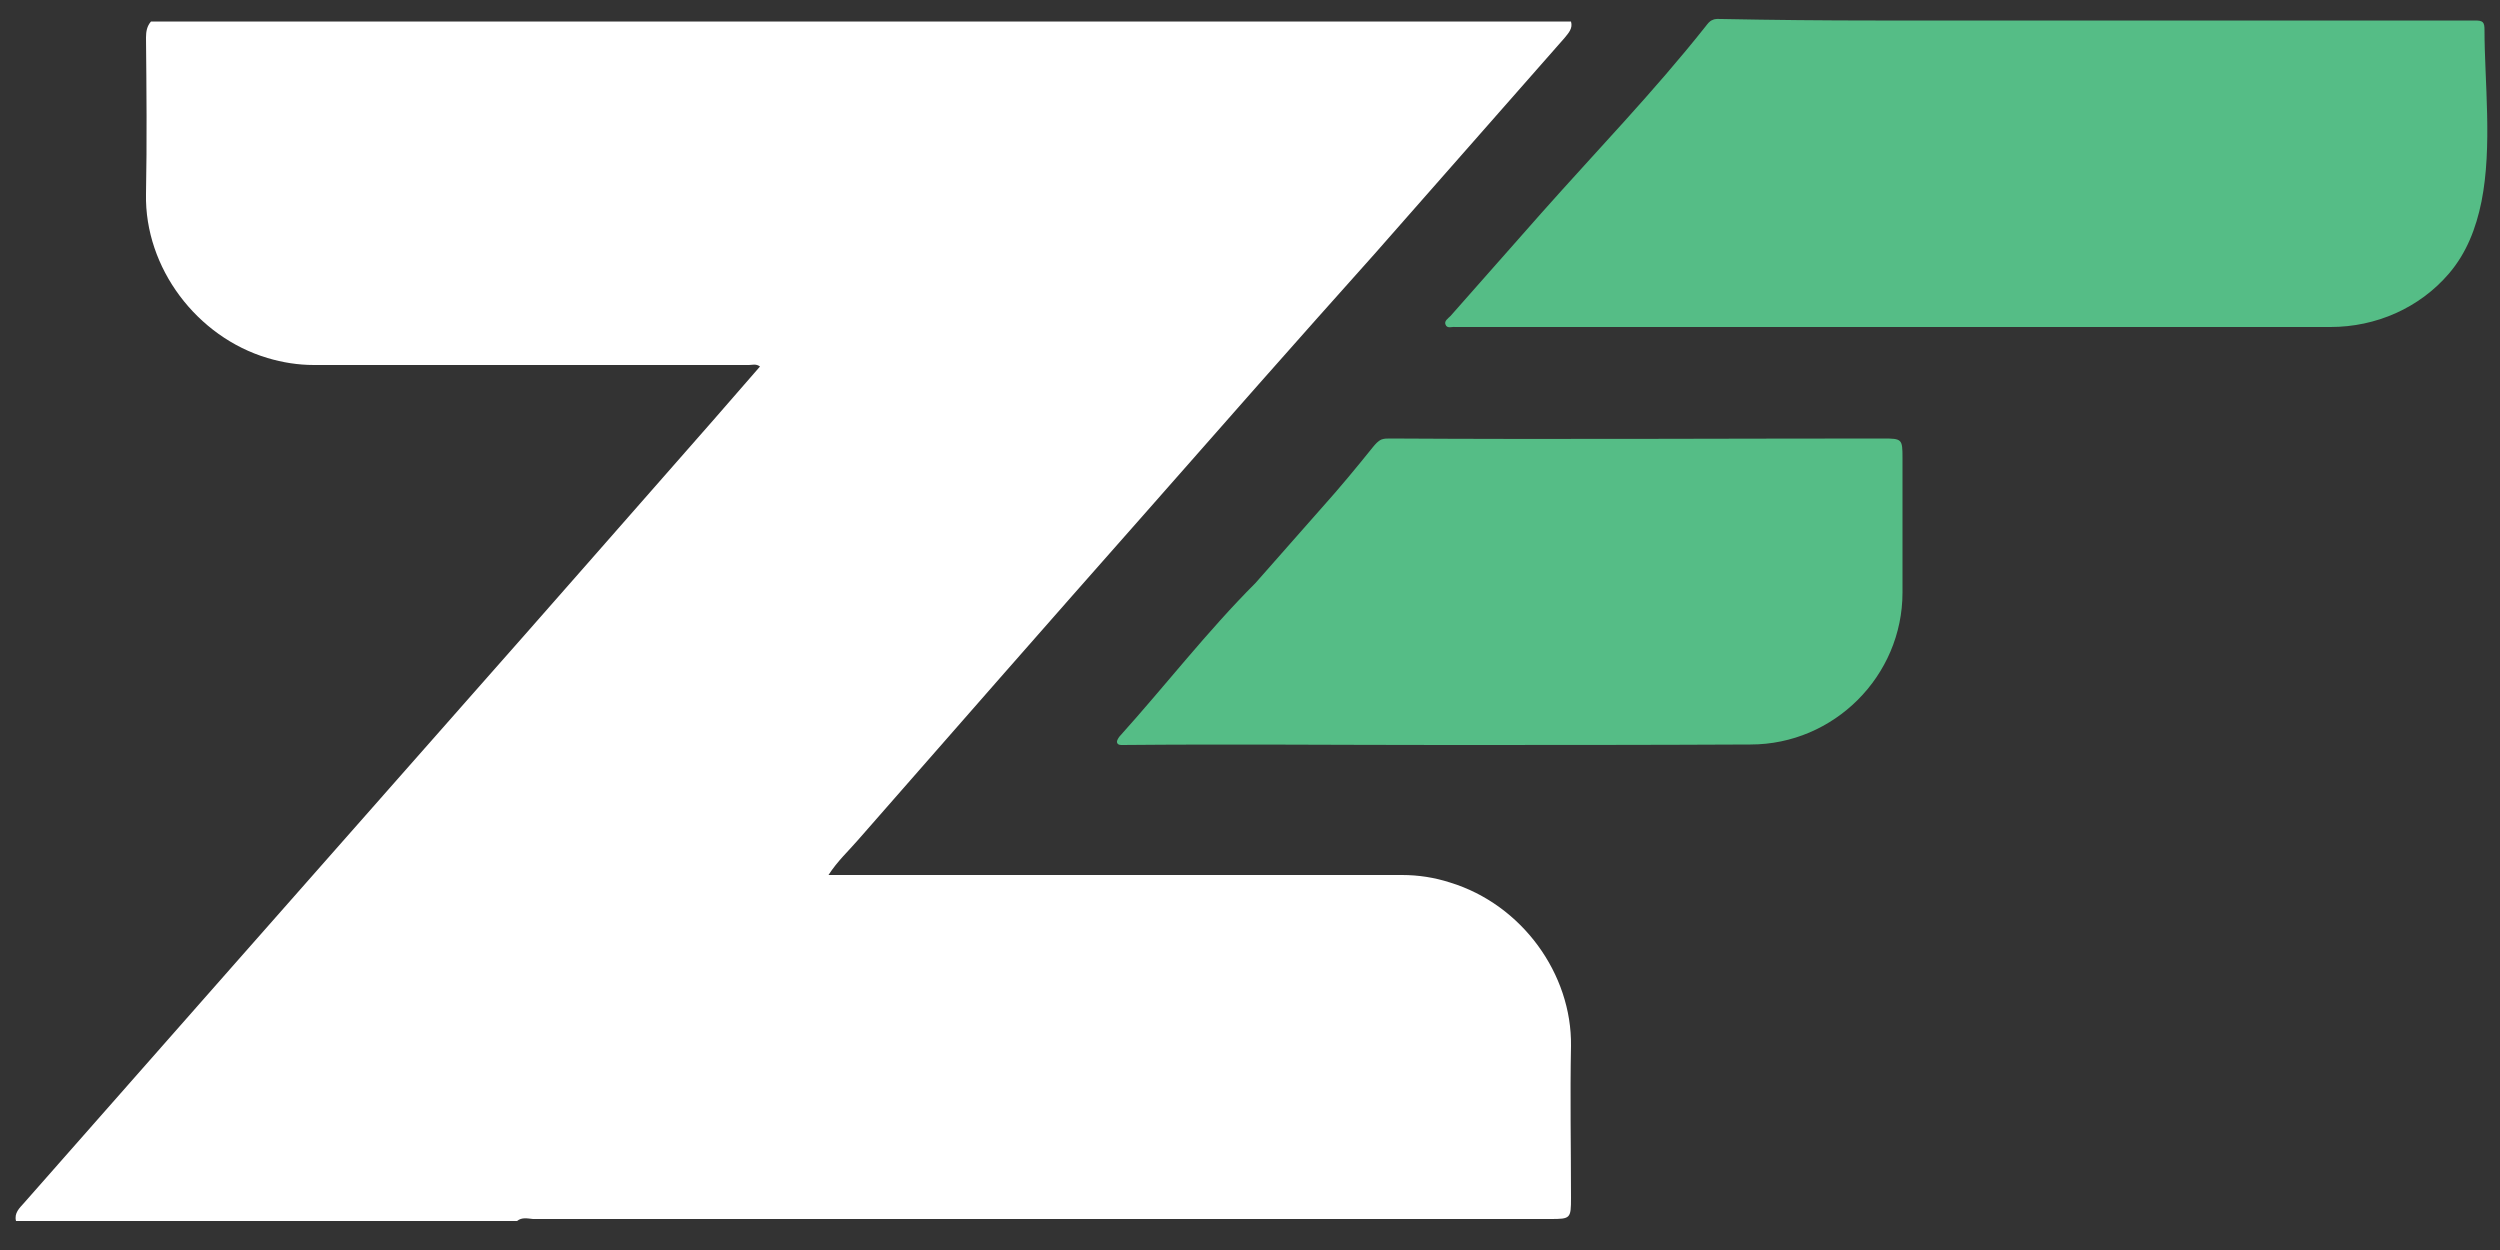 <?xml version="1.0" encoding="utf-8"?>
<!-- Generator: Adobe Illustrator 19.2.1, SVG Export Plug-In . SVG Version: 6.00 Build 0)  -->
<svg version="1.1" id="Layer_1" xmlns="http://www.w3.org/2000/svg" xmlns:xlink="http://www.w3.org/1999/xlink" x="0px" y="0px"
	 viewBox="0 0 500 250" style="enable-background:new 0 0 500 250;" xml:space="preserve">
<rect x="0" y="0" width="500" height="250" fill="#333333" stroke="none"/>
<style type="text/css">
	.st0{fill:#FFFFFF;}
	.st1{fill:#55BD86;}
</style>
<path class="st0" d="M103.4,244.2c-33.4,0-66.8,0-100.2,0c-0.4-1.6,0.7-2.6,1.6-3.6c13.8-15.7,27.6-31.3,41.4-47
	c15.4-17.5,30.8-34.9,46.2-52.4c16.8-19,33.5-38.1,50.2-57.1c3.1-3.6,6.3-7.2,9.4-10.8c-0.8-0.6-1.6-0.3-2.2-0.3c-29,0-58,0-87,0
	c-3.2,0-6.3-0.5-9.3-1.4c-14.1-4.2-24.6-18-24.3-32.8c0.2-10.4,0.1-20.9,0-31.3c0-1.2,0.2-2.3,1-3.2c94.7,0,189.3,0,284,0
	c0.4,1.4-0.5,2.3-1.3,3.3c-12.7,14.4-25.3,28.8-38,43.2C259.4,68.1,244,85.6,228.7,103c-19.1,21.6-38.1,43.3-57.1,65
	c-1.9,2.2-4.1,4.2-5.9,7c1,0,1.6,0,2.2,0c37.5,0,75,0,112.5,0c3.3,0,6.5,0.5,9.6,1.5c14.4,4.4,24.4,18.3,24.2,32.7
	c-0.2,10.1,0,20.3,0,30.4c0,4.1-0.1,4.2-4.1,4.2c-67.8,0-135.6,0-203.5,0C105.5,243.7,104.4,243.4,103.4,244.2z"/>
<path class="st1" d="M496.3,40.3c-1.1,5.4-3,10.3-6.5,14.4c-5.9,6.9-14.6,10.7-23.7,10.7c-58.1,0-116.1,0-174.2,0
	c-0.3,0-0.6,0-0.9,0c-0.6-0.1-1.6,0.4-1.9-0.5c-0.3-0.7,0.5-1.2,1-1.7c6-6.8,12.1-13.7,18.1-20.5c11-12.4,22.6-24.4,32.9-37.4
	c0.4-0.5,0.8-1.1,1.4-1.3c0.6-0.3,1.2-0.2,1.8-0.2c10.3,0.2,20.5,0.3,30.8,0.3c12,0,24.1,0,36.1,0c24.1,0,48.2,0,72.2,0
	c3.9,0,7.7,0,11.6,0c1.6,0,1.9,0.3,1.9,1.9C496.9,16.3,498.5,29.2,496.3,40.3z"/>
<path class="st1" d="M288.6,149c-21.4,0-42.7-0.2-64.1,0c-0.4,0-0.8,0-1-0.3c-0.3-0.4,0.1-1,0.4-1.4c9.1-10.1,17.6-21.1,27.2-30.7
	c4.5-5.1,8.9-10.1,13.4-15.2c3.5-3.9,6.8-7.9,10.1-12c0.5-0.6,1-1.2,1.7-1.5c0.5-0.2,1.1-0.2,1.7-0.2c32.9,0.2,65.8,0,98.6,0
	c3.8,0,3.9,0.1,3.9,3.9c0,9,0,17.9,0,26.9c0,16.7-13.7,30.4-30.4,30.4C329.6,149,309.1,149,288.6,149z"/>
</svg>
